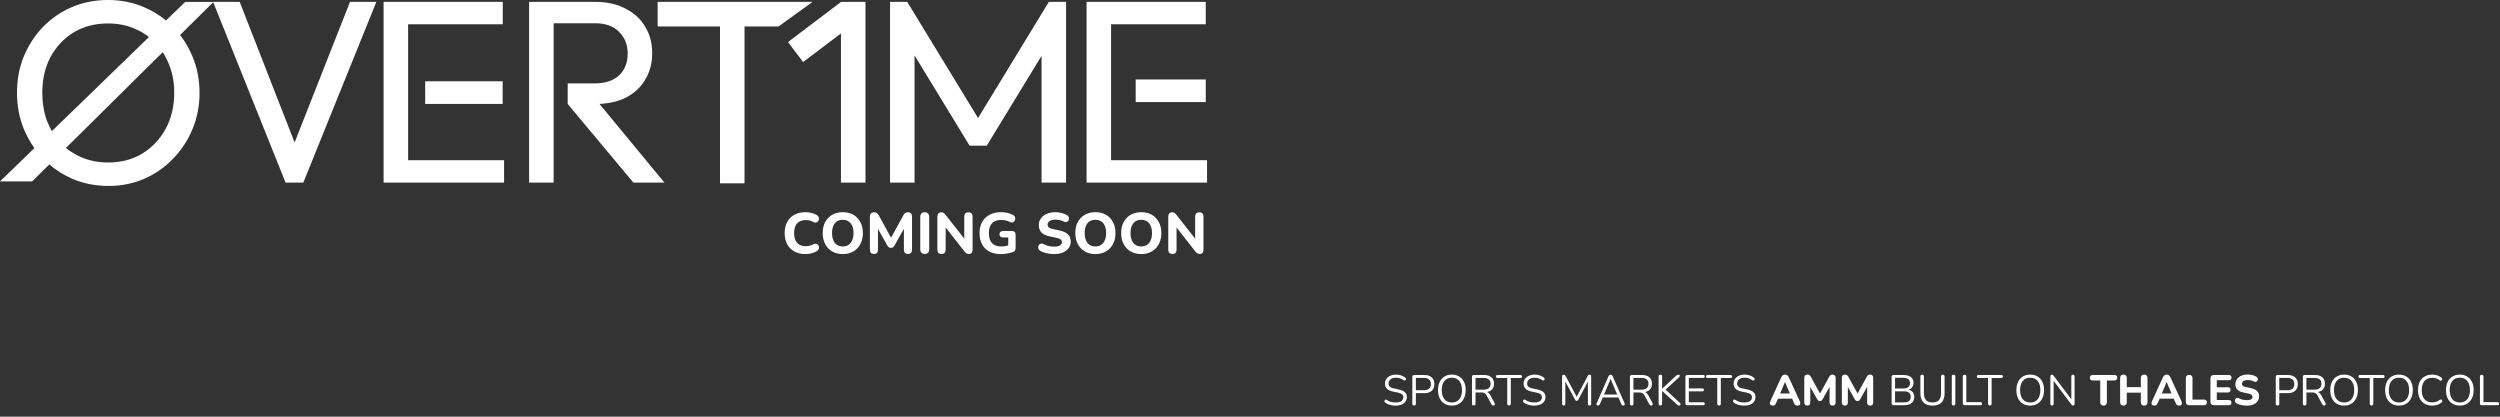 <svg width="1746" height="291" viewBox="0 0 1746 291" fill="none" xmlns="http://www.w3.org/2000/svg">
<rect x="0" y="0" width="1746" height="291" fill="#333333" stroke="none"/>
<path fill-rule="evenodd" clip-rule="evenodd" d="M75.794 129.859C66.809 129.859 58.431 128.222 50.661 124.949C44.674 122.333 39.264 118.962 34.431 114.835L22.436 126.706H0L24.017 103.424C21.073 99.296 18.601 94.831 16.604 90.028C13.447 82.147 11.868 73.72 11.868 64.748C11.868 55.654 13.447 47.227 16.604 39.467C19.882 31.586 24.374 24.674 30.081 18.733C35.909 12.792 42.647 8.184 50.296 4.911C58.067 1.637 66.445 0 75.429 0C84.414 0 92.731 1.637 100.38 4.911C106.097 7.319 111.288 10.45 115.953 14.302L129.337 1.328L148.828 1.328L148.824 1.32H167.401L205.752 99.493L244.439 1.32H262.833L211.839 127.541H199.455L148.915 1.545L125.765 24.453C129.27 28.99 132.161 33.995 134.437 39.467C137.715 47.348 139.354 55.836 139.354 64.93C139.354 73.902 137.715 82.329 134.437 90.21C131.159 98.092 126.606 105.003 120.778 110.944C115.071 116.885 108.333 121.554 100.562 124.949C92.913 128.222 84.657 129.859 75.794 129.859ZM56.853 109.853C52.891 108.133 49.296 105.955 46.068 103.32L113.641 36.451C115.441 39.222 116.97 42.228 118.228 45.469C120.535 51.289 121.689 57.715 121.689 64.748C121.689 74.205 119.685 82.632 115.679 90.028C111.672 97.303 106.208 103.063 99.287 107.307C92.488 111.429 84.535 113.49 75.429 113.49C68.751 113.49 62.559 112.278 56.853 109.853ZM104.036 25.854L36.237 91.578C34.94 89.326 33.799 86.93 32.813 84.39C30.627 78.328 29.534 71.78 29.534 64.748C29.534 55.29 31.477 46.924 35.362 39.649C39.369 32.374 44.772 26.675 51.571 22.553C58.492 18.43 66.445 16.369 75.429 16.369C82.229 16.369 88.421 17.581 94.006 20.006C97.661 21.514 101.005 23.463 104.036 25.854ZM267.907 1.32V127.541H279.562H285.026H352.047V111.9H285.026V16.961H351.137V1.32H285.026H279.562H267.907ZM396.482 72.615V58.247H415.241C422.647 58.247 428.354 56.367 432.361 52.609C436.367 48.85 438.371 43.757 438.371 37.331C438.371 31.269 436.367 26.237 432.361 22.235C428.475 18.234 422.829 16.234 415.423 16.234H386.648V127.541H369.528V1.32H381.002H386.648H415.97C423.983 1.32 430.964 2.896 436.914 6.049C442.863 9.08 447.416 13.263 450.573 18.598C453.851 23.933 455.49 30.056 455.49 36.967C455.49 44.121 453.851 50.366 450.573 55.701C447.416 61.036 442.863 65.219 436.914 68.25C431.638 70.831 425.551 72.267 418.652 72.559L464.05 127.541H442.377L396.482 72.615ZM543.756 18.469H519.98V128.04H502.861V18.469H459.291V1.312H567.512L543.756 18.469ZM587.326 1.389V1.32H604.445V127.541H587.326V23.346L560.903 43.342L550.337 29.38L587.326 1.389ZM621.602 1.32V127.541H638.722V38.693L677.15 101.715H689.172L727.418 38.992V127.541H744.537V1.32H732.517L683.07 82.443L633.622 1.32H621.602ZM758.858 127.541V1.32H770.514H775.978H842.089V16.961H775.978V111.9H842.999V127.541H775.978H770.514H758.858ZM793.169 71.267V55.519H842.089V71.267H793.169ZM351.059 56.738H296.948V72.575H351.059V56.738Z" fill="white"/>
<path d="M562.621 177.443C559.562 177.443 556.946 176.839 554.773 175.632C552.6 174.424 550.923 172.734 549.743 170.561C548.589 168.361 548.012 165.772 548.012 162.794C548.012 160.567 548.334 158.568 548.978 156.798C549.649 155 550.615 153.471 551.876 152.21C553.137 150.922 554.666 149.929 556.463 149.232C558.288 148.534 560.34 148.185 562.621 148.185C563.962 148.185 565.317 148.36 566.685 148.709C568.08 149.03 569.288 149.5 570.307 150.117C570.978 150.493 571.434 150.962 571.676 151.526C571.917 152.089 571.984 152.652 571.877 153.216C571.796 153.779 571.568 154.262 571.193 154.665C570.844 155.067 570.401 155.322 569.865 155.429C569.328 155.537 568.724 155.416 568.054 155.067C567.249 154.584 566.404 154.235 565.518 154.021C564.633 153.806 563.734 153.699 562.822 153.699C561.024 153.699 559.509 154.061 558.274 154.785C557.067 155.483 556.155 156.502 555.538 157.844C554.921 159.185 554.612 160.835 554.612 162.794C554.612 164.726 554.921 166.376 555.538 167.744C556.155 169.112 557.067 170.159 558.274 170.883C559.509 171.58 561.024 171.929 562.822 171.929C563.68 171.929 564.552 171.822 565.438 171.607C566.35 171.393 567.222 171.057 568.054 170.601C568.751 170.252 569.368 170.132 569.905 170.239C570.468 170.32 570.924 170.561 571.273 170.963C571.649 171.339 571.877 171.795 571.957 172.332C572.065 172.868 572.011 173.405 571.796 173.941C571.582 174.478 571.179 174.934 570.589 175.31C569.596 175.98 568.376 176.504 566.927 176.879C565.478 177.255 564.043 177.443 562.621 177.443ZM588.584 177.443C585.794 177.443 583.339 176.839 581.22 175.632C579.127 174.398 577.49 172.68 576.31 170.48C575.156 168.28 574.579 165.718 574.579 162.794C574.579 160.567 574.901 158.568 575.545 156.798C576.216 155 577.168 153.471 578.403 152.21C579.637 150.922 581.112 149.929 582.829 149.232C584.573 148.534 586.492 148.185 588.584 148.185C591.428 148.185 593.897 148.789 595.989 149.996C598.082 151.204 599.705 152.907 600.859 155.107C602.039 157.28 602.629 159.829 602.629 162.754C602.629 164.98 602.294 166.993 601.623 168.79C600.953 170.588 600 172.13 598.766 173.418C597.532 174.706 596.056 175.699 594.339 176.396C592.622 177.094 590.704 177.443 588.584 177.443ZM588.584 172.13C590.167 172.13 591.509 171.768 592.609 171.044C593.736 170.293 594.594 169.22 595.184 167.824C595.801 166.402 596.11 164.726 596.11 162.794C596.11 159.843 595.453 157.562 594.138 155.952C592.823 154.316 590.972 153.498 588.584 153.498C587.028 153.498 585.687 153.86 584.56 154.584C583.433 155.309 582.575 156.368 581.984 157.763C581.394 159.159 581.099 160.835 581.099 162.794C581.099 165.718 581.756 168.012 583.071 169.676C584.386 171.312 586.223 172.13 588.584 172.13ZM610.352 177.362C609.44 177.362 608.742 177.107 608.26 176.598C607.777 176.088 607.535 175.377 607.535 174.465V151.163C607.535 150.251 607.79 149.54 608.3 149.03C608.836 148.521 609.561 148.266 610.473 148.266C611.278 148.266 611.908 148.427 612.364 148.749C612.847 149.044 613.29 149.567 613.692 150.318L622.989 167.301H621.62L630.917 150.318C631.319 149.567 631.749 149.044 632.205 148.749C632.688 148.427 633.318 148.266 634.096 148.266C635.008 148.266 635.706 148.521 636.189 149.03C636.699 149.54 636.953 150.251 636.953 151.163V174.465C636.953 175.377 636.712 176.088 636.229 176.598C635.746 177.107 635.049 177.362 634.136 177.362C633.224 177.362 632.513 177.107 632.003 176.598C631.52 176.088 631.279 175.377 631.279 174.465V158.166H632.164L624.679 171.567C624.357 172.077 624.008 172.466 623.633 172.734C623.284 172.976 622.814 173.096 622.224 173.096C621.634 173.096 621.151 172.962 620.775 172.694C620.4 172.426 620.064 172.05 619.769 171.567L612.203 158.126H613.169V174.465C613.169 175.377 612.928 176.088 612.445 176.598C611.989 177.107 611.291 177.362 610.352 177.362ZM645.846 177.362C644.827 177.362 644.049 177.08 643.512 176.517C642.976 175.954 642.707 175.162 642.707 174.143V151.485C642.707 150.466 642.976 149.674 643.512 149.111C644.049 148.548 644.827 148.266 645.846 148.266C646.839 148.266 647.604 148.548 648.14 149.111C648.677 149.674 648.945 150.466 648.945 151.485V174.143C648.945 175.162 648.677 175.954 648.14 176.517C647.631 177.08 646.866 177.362 645.846 177.362ZM657.552 177.362C656.613 177.362 655.889 177.107 655.379 176.598C654.896 176.061 654.655 175.31 654.655 174.344V151.405C654.655 150.385 654.896 149.607 655.379 149.071C655.889 148.534 656.56 148.266 657.391 148.266C658.116 148.266 658.666 148.413 659.041 148.709C659.444 148.977 659.9 149.433 660.41 150.077L674.535 168.066H673.449V151.244C673.449 150.305 673.69 149.58 674.173 149.071C674.683 148.534 675.407 148.266 676.346 148.266C677.285 148.266 677.996 148.534 678.479 149.071C678.989 149.58 679.244 150.305 679.244 151.244V174.465C679.244 175.35 679.016 176.061 678.56 176.598C678.104 177.107 677.486 177.362 676.708 177.362C675.957 177.362 675.354 177.215 674.897 176.92C674.468 176.624 673.999 176.155 673.489 175.511L659.404 157.522H660.45V174.344C660.45 175.31 660.208 176.061 659.725 176.598C659.243 177.107 658.518 177.362 657.552 177.362ZM699.001 177.443C695.808 177.443 693.098 176.839 690.871 175.632C688.671 174.424 686.995 172.734 685.841 170.561C684.687 168.388 684.11 165.839 684.11 162.915C684.11 160.661 684.446 158.635 685.117 156.838C685.814 155.013 686.807 153.471 688.095 152.21C689.409 150.922 690.992 149.929 692.843 149.232C694.721 148.534 696.841 148.185 699.202 148.185C700.651 148.185 702.1 148.346 703.548 148.668C704.997 148.99 706.392 149.527 707.734 150.278C708.297 150.6 708.673 151.016 708.86 151.526C709.075 152.009 709.129 152.532 709.021 153.095C708.941 153.632 708.726 154.115 708.378 154.544C708.056 154.946 707.626 155.215 707.09 155.349C706.58 155.456 705.99 155.349 705.319 155.027C704.434 154.544 703.495 154.195 702.502 153.98C701.509 153.739 700.423 153.618 699.242 153.618C697.337 153.618 695.741 153.98 694.453 154.705C693.165 155.402 692.2 156.449 691.556 157.844C690.939 159.212 690.63 160.902 690.63 162.915C690.63 165.946 691.354 168.24 692.803 169.796C694.279 171.352 696.452 172.13 699.323 172.13C700.289 172.13 701.281 172.037 702.301 171.849C703.32 171.661 704.326 171.393 705.319 171.044L704.152 173.579V165.852H700.53C699.725 165.852 699.108 165.651 698.679 165.249C698.25 164.846 698.035 164.296 698.035 163.599C698.035 162.874 698.25 162.324 698.679 161.949C699.108 161.546 699.725 161.345 700.53 161.345H706.848C707.653 161.345 708.257 161.56 708.659 161.989C709.089 162.418 709.303 163.035 709.303 163.84V173.177C709.303 173.874 709.169 174.465 708.901 174.948C708.632 175.43 708.176 175.779 707.532 175.994C706.325 176.423 704.97 176.772 703.468 177.04C701.965 177.309 700.476 177.443 699.001 177.443ZM736.206 177.443C735.079 177.443 733.925 177.349 732.745 177.161C731.591 177 730.478 176.759 729.404 176.437C728.358 176.115 727.419 175.712 726.587 175.229C725.997 174.907 725.581 174.491 725.34 173.982C725.098 173.445 725.004 172.909 725.058 172.372C725.139 171.835 725.34 171.366 725.662 170.963C726.01 170.534 726.44 170.266 726.949 170.159C727.486 170.024 728.076 170.118 728.72 170.44C729.82 171.057 731.014 171.513 732.302 171.809C733.617 172.104 734.918 172.251 736.206 172.251C738.164 172.251 739.559 171.956 740.391 171.366C741.223 170.749 741.639 169.984 741.639 169.072C741.639 168.294 741.343 167.677 740.753 167.221C740.163 166.765 739.13 166.376 737.654 166.054L733.107 165.088C730.531 164.551 728.613 163.639 727.352 162.351C726.118 161.037 725.501 159.32 725.501 157.2C725.501 155.859 725.782 154.638 726.346 153.538C726.909 152.438 727.701 151.485 728.72 150.68C729.74 149.876 730.947 149.259 732.342 148.829C733.764 148.4 735.32 148.185 737.01 148.185C738.513 148.185 739.989 148.373 741.437 148.749C742.886 149.098 744.16 149.621 745.26 150.318C745.797 150.64 746.159 151.056 746.347 151.566C746.562 152.049 746.629 152.545 746.548 153.055C746.495 153.538 746.293 153.967 745.945 154.343C745.623 154.718 745.207 154.96 744.697 155.067C744.187 155.174 743.57 155.054 742.846 154.705C741.96 154.249 741.021 153.913 740.029 153.699C739.036 153.484 738.017 153.377 736.97 153.377C735.843 153.377 734.878 153.524 734.073 153.82C733.295 154.115 732.691 154.53 732.262 155.067C731.859 155.604 731.658 156.221 731.658 156.918C731.658 157.696 731.94 158.327 732.503 158.81C733.067 159.293 734.046 159.682 735.441 159.977L739.989 160.943C742.618 161.506 744.576 162.418 745.864 163.679C747.152 164.913 747.796 166.55 747.796 168.589C747.796 169.93 747.528 171.151 746.991 172.251C746.454 173.324 745.676 174.25 744.657 175.028C743.637 175.806 742.417 176.41 740.995 176.839C739.573 177.241 737.976 177.443 736.206 177.443ZM765.005 177.443C762.215 177.443 759.76 176.839 757.64 175.632C755.548 174.398 753.911 172.68 752.731 170.48C751.577 168.28 751 165.718 751 162.794C751 160.567 751.322 158.568 751.966 156.798C752.637 155 753.589 153.471 754.823 152.21C756.058 150.922 757.533 149.929 759.25 149.232C760.994 148.534 762.912 148.185 765.005 148.185C767.849 148.185 770.317 148.789 772.41 149.996C774.503 151.204 776.126 152.907 777.28 155.107C778.46 157.28 779.05 159.829 779.05 162.754C779.05 164.98 778.715 166.993 778.044 168.79C777.373 170.588 776.421 172.13 775.187 173.418C773.953 174.706 772.477 175.699 770.76 176.396C769.043 177.094 767.125 177.443 765.005 177.443ZM765.005 172.13C766.588 172.13 767.93 171.768 769.03 171.044C770.156 170.293 771.015 169.22 771.605 167.824C772.222 166.402 772.531 164.726 772.531 162.794C772.531 159.843 771.873 157.562 770.559 155.952C769.244 154.316 767.393 153.498 765.005 153.498C763.449 153.498 762.108 153.86 760.981 154.584C759.854 155.309 758.995 156.368 758.405 157.763C757.815 159.159 757.52 160.835 757.52 162.794C757.52 165.718 758.177 168.012 759.492 169.676C760.806 171.312 762.644 172.13 765.005 172.13ZM797.035 177.443C794.245 177.443 791.79 176.839 789.671 175.632C787.578 174.398 785.941 172.68 784.761 170.48C783.607 168.28 783.03 165.718 783.03 162.794C783.03 160.567 783.352 158.568 783.996 156.798C784.667 155 785.619 153.471 786.853 152.21C788.088 150.922 789.563 149.929 791.28 149.232C793.024 148.534 794.943 148.185 797.035 148.185C799.879 148.185 802.347 148.789 804.44 149.996C806.533 151.204 808.156 152.907 809.31 155.107C810.49 157.28 811.08 159.829 811.08 162.754C811.08 164.98 810.745 166.993 810.074 168.79C809.403 170.588 808.451 172.13 807.217 173.418C805.983 174.706 804.507 175.699 802.79 176.396C801.073 177.094 799.155 177.443 797.035 177.443ZM797.035 172.13C798.618 172.13 799.96 171.768 801.06 171.044C802.186 170.293 803.045 169.22 803.635 167.824C804.252 166.402 804.561 164.726 804.561 162.794C804.561 159.843 803.903 157.562 802.589 155.952C801.274 154.316 799.423 153.498 797.035 153.498C795.479 153.498 794.138 153.86 793.011 154.584C791.884 155.309 791.025 156.368 790.435 157.763C789.845 159.159 789.55 160.835 789.55 162.794C789.55 165.718 790.207 168.012 791.522 169.676C792.836 171.312 794.674 172.13 797.035 172.13ZM818.803 177.362C817.864 177.362 817.14 177.107 816.63 176.598C816.147 176.061 815.905 175.31 815.905 174.344V151.405C815.905 150.385 816.147 149.607 816.63 149.071C817.14 148.534 817.81 148.266 818.642 148.266C819.366 148.266 819.916 148.413 820.292 148.709C820.694 148.977 821.151 149.433 821.66 150.077L835.786 168.066H834.699V151.244C834.699 150.305 834.941 149.58 835.424 149.071C835.934 148.534 836.658 148.266 837.597 148.266C838.536 148.266 839.247 148.534 839.73 149.071C840.24 149.58 840.495 150.305 840.495 151.244V174.465C840.495 175.35 840.266 176.061 839.81 176.598C839.354 177.107 838.737 177.362 837.959 177.362C837.208 177.362 836.604 177.215 836.148 176.92C835.719 176.624 835.249 176.155 834.74 175.511L820.654 157.522H821.701V174.344C821.701 175.31 821.459 176.061 820.976 176.598C820.493 177.107 819.769 177.362 818.803 177.362Z" fill="white"/>
<path d="M974.783 283.269C973.844 283.269 972.926 283.19 972.028 283.03C971.13 282.87 970.291 282.641 969.513 282.341C968.754 282.042 968.066 281.663 967.447 281.203C967.207 281.024 967.038 280.824 966.938 280.605C966.858 280.365 966.838 280.136 966.878 279.916C966.938 279.676 967.038 279.477 967.177 279.317C967.337 279.157 967.527 279.068 967.746 279.048C967.966 279.028 968.205 279.098 968.465 279.257C969.363 279.896 970.321 280.365 971.339 280.665C972.357 280.944 973.505 281.084 974.783 281.084C976.579 281.084 977.907 280.754 978.765 280.096C979.643 279.417 980.082 278.529 980.082 277.431C980.082 276.533 979.763 275.834 979.124 275.335C978.505 274.816 977.457 274.407 975.98 274.107L972.866 273.479C970.99 273.079 969.583 272.431 968.645 271.532C967.726 270.614 967.267 269.396 967.267 267.879C967.267 266.941 967.457 266.093 967.836 265.334C968.215 264.556 968.744 263.897 969.423 263.358C970.102 262.799 970.91 262.37 971.848 262.071C972.786 261.771 973.824 261.622 974.962 261.622C976.22 261.622 977.388 261.801 978.465 262.161C979.563 262.5 980.551 263.019 981.43 263.718C981.649 263.897 981.799 264.107 981.879 264.346C981.959 264.566 981.969 264.785 981.909 265.005C981.849 265.205 981.739 265.374 981.579 265.514C981.44 265.654 981.25 265.734 981.01 265.754C980.791 265.774 980.541 265.694 980.262 265.514C979.463 264.915 978.635 264.486 977.777 264.227C976.918 263.947 975.97 263.807 974.932 263.807C973.874 263.807 972.956 263.967 972.178 264.286C971.419 264.606 970.82 265.075 970.381 265.694C969.962 266.293 969.752 266.991 969.752 267.79C969.752 268.748 970.042 269.506 970.621 270.065C971.22 270.624 972.188 271.033 973.525 271.293L976.639 271.951C978.655 272.371 980.142 273.009 981.1 273.868C982.078 274.706 982.567 275.854 982.567 277.311C982.567 278.189 982.388 278.998 982.029 279.736C981.669 280.475 981.15 281.114 980.472 281.653C979.793 282.172 978.974 282.571 978.016 282.85C977.058 283.13 975.98 283.269 974.783 283.269ZM987.605 283.21C987.205 283.21 986.896 283.1 986.676 282.88C986.477 282.641 986.377 282.321 986.377 281.922V263.149C986.377 262.729 986.487 262.42 986.706 262.22C986.926 262.001 987.235 261.891 987.635 261.891H994.731C996.986 261.891 998.723 262.45 999.941 263.568C1001.16 264.666 1001.77 266.223 1001.77 268.239C1001.77 270.235 1001.16 271.792 999.941 272.91C998.723 274.027 996.986 274.586 994.731 274.586H988.832V281.922C988.832 282.321 988.732 282.641 988.533 282.88C988.333 283.1 988.024 283.21 987.605 283.21ZM988.832 272.52H994.431C996.048 272.52 997.266 272.161 998.084 271.442C998.923 270.704 999.342 269.636 999.342 268.239C999.342 266.821 998.923 265.754 998.084 265.035C997.266 264.296 996.048 263.927 994.431 263.927H988.832V272.52ZM1013.95 283.269C1012 283.269 1010.29 282.83 1008.83 281.952C1007.4 281.054 1006.28 279.796 1005.48 278.179C1004.7 276.563 1004.31 274.646 1004.31 272.431C1004.31 270.754 1004.53 269.257 1004.97 267.939C1005.43 266.602 1006.08 265.474 1006.92 264.556C1007.76 263.618 1008.76 262.899 1009.94 262.4C1011.14 261.881 1012.48 261.622 1013.95 261.622C1015.95 261.622 1017.67 262.061 1019.1 262.939C1020.56 263.817 1021.68 265.065 1022.46 266.682C1023.26 268.279 1023.65 270.185 1023.65 272.401C1023.65 274.077 1023.42 275.584 1022.97 276.922C1022.51 278.259 1021.86 279.397 1021.02 280.335C1020.18 281.273 1019.16 282.002 1017.97 282.521C1016.79 283.02 1015.45 283.269 1013.95 283.269ZM1013.95 281.084C1015.47 281.084 1016.75 280.744 1017.79 280.066C1018.84 279.387 1019.65 278.399 1020.21 277.101C1020.77 275.804 1021.05 274.247 1021.05 272.431C1021.05 269.696 1020.43 267.58 1019.19 266.083C1017.98 264.566 1016.23 263.807 1013.95 263.807C1012.48 263.807 1011.21 264.147 1010.15 264.825C1009.11 265.504 1008.31 266.492 1007.76 267.79C1007.2 269.067 1006.92 270.614 1006.92 272.431C1006.92 275.145 1007.54 277.271 1008.77 278.808C1010.01 280.325 1011.74 281.084 1013.95 281.084ZM1029.27 283.21C1028.87 283.21 1028.56 283.1 1028.34 282.88C1028.14 282.641 1028.04 282.321 1028.04 281.922V263.149C1028.04 262.729 1028.15 262.42 1028.37 262.22C1028.59 262.001 1028.9 261.891 1029.3 261.891H1036.4C1038.65 261.891 1040.39 262.42 1041.61 263.478C1042.83 264.536 1043.43 266.043 1043.43 267.999C1043.43 269.237 1043.15 270.315 1042.6 271.233C1042.06 272.131 1041.26 272.82 1040.2 273.299C1039.14 273.758 1037.87 273.988 1036.4 273.988L1036.7 273.598H1037.3C1038.07 273.598 1038.75 273.798 1039.33 274.197C1039.91 274.596 1040.44 275.235 1040.92 276.113L1043.79 281.473C1043.95 281.752 1044.02 282.032 1044 282.311C1044 282.571 1043.91 282.79 1043.73 282.97C1043.55 283.13 1043.29 283.21 1042.96 283.21C1042.62 283.21 1042.34 283.13 1042.12 282.97C1041.9 282.81 1041.71 282.581 1041.55 282.281L1038.28 276.233C1037.83 275.375 1037.3 274.806 1036.7 274.526C1036.1 274.227 1035.31 274.077 1034.33 274.077H1030.5V281.922C1030.5 282.321 1030.4 282.641 1030.2 282.88C1030 283.1 1029.69 283.21 1029.27 283.21ZM1030.5 272.131H1036.04C1037.68 272.131 1038.91 271.792 1039.75 271.113C1040.59 270.414 1041.01 269.377 1041.01 267.999C1041.01 266.662 1040.59 265.654 1039.75 264.975C1038.91 264.276 1037.68 263.927 1036.04 263.927H1030.5V272.131ZM1053.9 283.21C1053.52 283.21 1053.22 283.1 1053 282.88C1052.78 282.641 1052.67 282.321 1052.67 281.922V264.017H1045.93C1045.57 264.017 1045.29 263.917 1045.09 263.718C1044.89 263.518 1044.79 263.258 1044.79 262.939C1044.79 262.6 1044.89 262.34 1045.09 262.161C1045.29 261.981 1045.57 261.891 1045.93 261.891H1061.89C1062.25 261.891 1062.53 261.981 1062.73 262.161C1062.93 262.34 1063.03 262.6 1063.03 262.939C1063.03 263.278 1062.93 263.548 1062.73 263.747C1062.53 263.927 1062.25 264.017 1061.89 264.017H1055.15V281.922C1055.15 282.321 1055.04 282.641 1054.82 282.88C1054.62 283.1 1054.32 283.21 1053.9 283.21ZM1071.6 283.269C1070.66 283.269 1069.74 283.19 1068.84 283.03C1067.94 282.87 1067.1 282.641 1066.33 282.341C1065.57 282.042 1064.88 281.663 1064.26 281.203C1064.02 281.024 1063.85 280.824 1063.75 280.605C1063.67 280.365 1063.65 280.136 1063.69 279.916C1063.75 279.676 1063.85 279.477 1063.99 279.317C1064.15 279.157 1064.34 279.068 1064.56 279.048C1064.78 279.028 1065.02 279.098 1065.28 279.257C1066.18 279.896 1067.13 280.365 1068.15 280.665C1069.17 280.944 1070.32 281.084 1071.6 281.084C1073.39 281.084 1074.72 280.754 1075.58 280.096C1076.46 279.417 1076.9 278.529 1076.9 277.431C1076.9 276.533 1076.58 275.834 1075.94 275.335C1075.32 274.816 1074.27 274.407 1072.79 274.107L1069.68 273.479C1067.8 273.079 1066.4 272.431 1065.46 271.532C1064.54 270.614 1064.08 269.396 1064.08 267.879C1064.08 266.941 1064.27 266.093 1064.65 265.334C1065.03 264.556 1065.56 263.897 1066.24 263.358C1066.92 262.799 1067.72 262.37 1068.66 262.071C1069.6 261.771 1070.64 261.622 1071.78 261.622C1073.03 261.622 1074.2 261.801 1075.28 262.161C1076.38 262.5 1077.36 263.019 1078.24 263.718C1078.46 263.897 1078.61 264.107 1078.69 264.346C1078.77 264.566 1078.78 264.785 1078.72 265.005C1078.66 265.205 1078.55 265.374 1078.39 265.514C1078.25 265.654 1078.06 265.734 1077.82 265.754C1077.6 265.774 1077.35 265.694 1077.08 265.514C1076.28 264.915 1075.45 264.486 1074.59 264.227C1073.73 263.947 1072.78 263.807 1071.75 263.807C1070.69 263.807 1069.77 263.967 1068.99 264.286C1068.23 264.606 1067.63 265.075 1067.19 265.694C1066.78 266.293 1066.57 266.991 1066.57 267.79C1066.57 268.748 1066.86 269.506 1067.43 270.065C1068.03 270.624 1069 271.033 1070.34 271.293L1073.45 271.951C1075.47 272.371 1076.96 273.009 1077.91 273.868C1078.89 274.706 1079.38 275.854 1079.38 277.311C1079.38 278.189 1079.2 278.998 1078.84 279.736C1078.48 280.475 1077.96 281.114 1077.29 281.653C1076.61 282.172 1075.79 282.571 1074.83 282.85C1073.87 283.13 1072.79 283.269 1071.6 283.269ZM1092.11 283.21C1091.75 283.21 1091.47 283.11 1091.27 282.91C1091.07 282.691 1090.97 282.391 1090.97 282.012V262.879C1090.97 262.48 1091.07 262.181 1091.27 261.981C1091.47 261.781 1091.75 261.681 1092.11 261.681C1092.43 261.681 1092.68 261.751 1092.86 261.891C1093.06 262.011 1093.24 262.22 1093.4 262.52L1101.6 277.97H1100.7L1108.88 262.52C1109.03 262.22 1109.2 262.011 1109.38 261.891C1109.56 261.751 1109.82 261.681 1110.16 261.681C1110.5 261.681 1110.77 261.781 1110.97 261.981C1111.17 262.181 1111.27 262.48 1111.27 262.879V282.012C1111.27 282.391 1111.17 282.691 1110.97 282.91C1110.79 283.11 1110.51 283.21 1110.13 283.21C1109.77 283.21 1109.49 283.11 1109.29 282.91C1109.09 282.691 1108.99 282.391 1108.99 282.012V265.185H1109.71L1102.23 279.227C1102.09 279.487 1101.94 279.676 1101.78 279.796C1101.64 279.896 1101.43 279.946 1101.15 279.946C1100.87 279.946 1100.65 279.886 1100.49 279.766C1100.33 279.647 1100.19 279.467 1100.07 279.227L1092.5 265.155H1093.22V282.012C1093.22 282.391 1093.12 282.691 1092.92 282.91C1092.74 283.11 1092.47 283.21 1092.11 283.21ZM1116.08 283.21C1115.76 283.21 1115.5 283.14 1115.3 283C1115.12 282.84 1115.01 282.641 1114.97 282.401C1114.95 282.142 1115.01 281.852 1115.15 281.533L1123.38 262.789C1123.56 262.39 1123.77 262.111 1124.01 261.951C1124.27 261.771 1124.55 261.681 1124.85 261.681C1125.15 261.681 1125.42 261.771 1125.66 261.951C1125.92 262.111 1126.13 262.39 1126.29 262.789L1134.55 281.533C1134.71 281.852 1134.77 282.142 1134.73 282.401C1134.71 282.661 1134.61 282.86 1134.43 283C1134.25 283.14 1134 283.21 1133.68 283.21C1133.32 283.21 1133.03 283.12 1132.81 282.94C1132.59 282.741 1132.41 282.461 1132.27 282.102L1130.06 276.982L1131.26 277.61H1118.38L1119.61 276.982L1117.42 282.102C1117.24 282.481 1117.05 282.76 1116.85 282.94C1116.65 283.12 1116.39 283.21 1116.08 283.21ZM1124.82 264.765L1120 276.113L1119.28 275.545H1130.36L1129.7 276.113L1124.88 264.765H1124.82ZM1139.56 283.21C1139.17 283.21 1138.86 283.1 1138.64 282.88C1138.44 282.641 1138.34 282.321 1138.34 281.922V263.149C1138.34 262.729 1138.45 262.42 1138.67 262.22C1138.89 262.001 1139.2 261.891 1139.59 261.891H1146.69C1148.95 261.891 1150.68 262.42 1151.9 263.478C1153.12 264.536 1153.73 266.043 1153.73 267.999C1153.73 269.237 1153.45 270.315 1152.89 271.233C1152.35 272.131 1151.55 272.82 1150.49 273.299C1149.44 273.758 1148.17 273.988 1146.69 273.988L1146.99 273.598H1147.59C1148.37 273.598 1149.05 273.798 1149.63 274.197C1150.2 274.596 1150.73 275.235 1151.21 276.113L1154.09 281.473C1154.25 281.752 1154.32 282.032 1154.3 282.311C1154.3 282.571 1154.21 282.79 1154.03 282.97C1153.85 283.13 1153.59 283.21 1153.25 283.21C1152.91 283.21 1152.63 283.13 1152.41 282.97C1152.19 282.81 1152 282.581 1151.84 282.281L1148.58 276.233C1148.12 275.375 1147.59 274.806 1146.99 274.526C1146.39 274.227 1145.6 274.077 1144.62 274.077H1140.79V281.922C1140.79 282.321 1140.69 282.641 1140.49 282.88C1140.29 283.1 1139.98 283.21 1139.56 283.21ZM1140.79 272.131H1146.33C1147.97 272.131 1149.21 271.792 1150.04 271.113C1150.88 270.414 1151.3 269.377 1151.3 267.999C1151.3 266.662 1150.88 265.654 1150.04 264.975C1149.21 264.276 1147.97 263.927 1146.33 263.927H1140.79V272.131ZM1159.59 283.21C1159.2 283.21 1158.89 283.1 1158.67 282.88C1158.47 282.641 1158.37 282.321 1158.37 281.922V262.939C1158.37 262.52 1158.47 262.21 1158.67 262.011C1158.89 261.791 1159.2 261.681 1159.59 261.681C1159.99 261.681 1160.29 261.791 1160.49 262.011C1160.71 262.21 1160.82 262.52 1160.82 262.939V271.472H1160.88L1170.64 262.37C1170.88 262.131 1171.12 261.961 1171.36 261.861C1171.6 261.741 1171.86 261.681 1172.14 261.681C1172.52 261.681 1172.79 261.771 1172.95 261.951C1173.13 262.131 1173.2 262.35 1173.16 262.61C1173.12 262.869 1172.98 263.119 1172.74 263.358L1162.53 272.82L1162.56 271.502L1173.22 281.353C1173.52 281.633 1173.68 281.922 1173.7 282.222C1173.72 282.501 1173.63 282.741 1173.43 282.94C1173.25 283.12 1172.97 283.21 1172.59 283.21C1172.29 283.21 1172.03 283.14 1171.81 283C1171.61 282.88 1171.38 282.691 1171.12 282.431L1160.88 273.059H1160.82V281.922C1160.82 282.321 1160.72 282.641 1160.52 282.88C1160.32 283.1 1160.01 283.21 1159.59 283.21ZM1178.43 283C1177.99 283 1177.65 282.89 1177.41 282.671C1177.19 282.431 1177.08 282.092 1177.08 281.653V263.238C1177.08 262.799 1177.19 262.47 1177.41 262.25C1177.65 262.011 1177.99 261.891 1178.43 261.891H1189.57C1189.91 261.891 1190.16 261.981 1190.34 262.161C1190.52 262.34 1190.61 262.59 1190.61 262.909C1190.61 263.248 1190.52 263.508 1190.34 263.688C1190.16 263.867 1189.91 263.957 1189.57 263.957H1179.48V271.263H1188.94C1189.28 271.263 1189.54 271.353 1189.72 271.532C1189.9 271.692 1189.99 271.942 1189.99 272.281C1189.99 272.62 1189.9 272.88 1189.72 273.059C1189.54 273.239 1189.28 273.329 1188.94 273.329H1179.48V280.934H1189.57C1189.91 280.934 1190.16 281.024 1190.34 281.203C1190.52 281.383 1190.61 281.633 1190.61 281.952C1190.61 282.291 1190.52 282.551 1190.34 282.731C1190.16 282.91 1189.91 283 1189.57 283H1178.43ZM1200.56 283.21C1200.18 283.21 1199.89 283.1 1199.67 282.88C1199.45 282.641 1199.34 282.321 1199.34 281.922V264.017H1192.6C1192.24 264.017 1191.96 263.917 1191.76 263.718C1191.56 263.518 1191.46 263.258 1191.46 262.939C1191.46 262.6 1191.56 262.34 1191.76 262.161C1191.96 261.981 1192.24 261.891 1192.6 261.891H1208.56C1208.92 261.891 1209.2 261.981 1209.4 262.161C1209.6 262.34 1209.7 262.6 1209.7 262.939C1209.7 263.278 1209.6 263.548 1209.4 263.747C1209.2 263.927 1208.92 264.017 1208.56 264.017H1201.82V281.922C1201.82 282.321 1201.71 282.641 1201.49 282.88C1201.29 283.1 1200.98 283.21 1200.56 283.21ZM1218.26 283.269C1217.33 283.269 1216.41 283.19 1215.51 283.03C1214.61 282.87 1213.77 282.641 1212.99 282.341C1212.24 282.042 1211.55 281.663 1210.93 281.203C1210.69 281.024 1210.52 280.824 1210.42 280.605C1210.34 280.365 1210.32 280.136 1210.36 279.916C1210.42 279.676 1210.52 279.477 1210.66 279.317C1210.82 279.157 1211.01 279.068 1211.23 279.048C1211.45 279.028 1211.69 279.098 1211.95 279.257C1212.84 279.896 1213.8 280.365 1214.82 280.665C1215.84 280.944 1216.99 281.084 1218.26 281.084C1220.06 281.084 1221.39 280.754 1222.25 280.096C1223.12 279.417 1223.56 278.529 1223.56 277.431C1223.56 276.533 1223.24 275.834 1222.61 275.335C1221.99 274.816 1220.94 274.407 1219.46 274.107L1216.35 273.479C1214.47 273.079 1213.06 272.431 1212.13 271.532C1211.21 270.614 1210.75 269.396 1210.75 267.879C1210.75 266.941 1210.94 266.093 1211.32 265.334C1211.7 264.556 1212.23 263.897 1212.9 263.358C1213.58 262.799 1214.39 262.37 1215.33 262.071C1216.27 261.771 1217.31 261.622 1218.44 261.622C1219.7 261.622 1220.87 261.801 1221.95 262.161C1223.04 262.5 1224.03 263.019 1224.91 263.718C1225.13 263.897 1225.28 264.107 1225.36 264.346C1225.44 264.566 1225.45 264.785 1225.39 265.005C1225.33 265.205 1225.22 265.374 1225.06 265.514C1224.92 265.654 1224.73 265.734 1224.49 265.754C1224.27 265.774 1224.02 265.694 1223.74 265.514C1222.94 264.915 1222.12 264.486 1221.26 264.227C1220.4 263.947 1219.45 263.807 1218.41 263.807C1217.36 263.807 1216.44 263.967 1215.66 264.286C1214.9 264.606 1214.3 265.075 1213.86 265.694C1213.44 266.293 1213.23 266.991 1213.23 267.79C1213.23 268.748 1213.52 269.506 1214.1 270.065C1214.7 270.624 1215.67 271.033 1217.01 271.293L1220.12 271.951C1222.14 272.371 1223.62 273.009 1224.58 273.868C1225.56 274.706 1226.05 275.854 1226.05 277.311C1226.05 278.189 1225.87 278.998 1225.51 279.736C1225.15 280.475 1224.63 281.114 1223.95 281.653C1223.27 282.172 1222.46 282.571 1221.5 282.85C1220.54 283.13 1219.46 283.269 1218.26 283.269ZM1238.11 283.269C1237.55 283.269 1237.09 283.14 1236.73 282.88C1236.39 282.621 1236.17 282.271 1236.07 281.832C1235.99 281.393 1236.08 280.904 1236.34 280.365L1244.01 263.568C1244.32 262.889 1244.7 262.4 1245.14 262.101C1245.58 261.781 1246.09 261.622 1246.67 261.622C1247.25 261.622 1247.76 261.781 1248.2 262.101C1248.64 262.4 1249.01 262.889 1249.31 263.568L1257.03 280.365C1257.29 280.904 1257.38 281.403 1257.3 281.862C1257.24 282.301 1257.04 282.651 1256.7 282.91C1256.36 283.15 1255.92 283.269 1255.38 283.269C1254.7 283.269 1254.18 283.11 1253.8 282.79C1253.44 282.471 1253.12 281.972 1252.84 281.293L1251.04 277.131L1252.9 278.419H1240.41L1242.27 277.131L1240.5 281.293C1240.2 281.992 1239.88 282.501 1239.54 282.82C1239.22 283.12 1238.75 283.269 1238.11 283.269ZM1246.61 266.831L1242.78 275.964L1241.97 274.796H1251.34L1250.53 275.964L1246.67 266.831H1246.61ZM1262.21 283.269C1261.53 283.269 1261.01 283.08 1260.65 282.701C1260.29 282.321 1260.11 281.792 1260.11 281.114V263.777C1260.11 263.099 1260.3 262.57 1260.68 262.19C1261.08 261.811 1261.62 261.622 1262.3 261.622C1262.9 261.622 1263.37 261.741 1263.7 261.981C1264.06 262.2 1264.39 262.59 1264.69 263.149L1271.61 275.784H1270.59L1277.51 263.149C1277.81 262.59 1278.13 262.2 1278.47 261.981C1278.83 261.741 1279.29 261.622 1279.87 261.622C1280.55 261.622 1281.07 261.811 1281.43 262.19C1281.81 262.57 1282 263.099 1282 263.777V281.114C1282 281.792 1281.82 282.321 1281.46 282.701C1281.1 283.08 1280.58 283.269 1279.9 283.269C1279.22 283.269 1278.7 283.08 1278.32 282.701C1277.96 282.321 1277.78 281.792 1277.78 281.114V268.987H1278.44L1272.87 278.958C1272.63 279.337 1272.37 279.627 1272.09 279.826C1271.83 280.006 1271.48 280.096 1271.04 280.096C1270.6 280.096 1270.24 279.996 1269.96 279.796C1269.68 279.597 1269.43 279.317 1269.21 278.958L1263.59 268.957H1264.3V281.114C1264.3 281.792 1264.12 282.321 1263.76 282.701C1263.43 283.08 1262.91 283.269 1262.21 283.269ZM1288.44 283.269C1287.76 283.269 1287.24 283.08 1286.88 282.701C1286.52 282.321 1286.34 281.792 1286.34 281.114V263.777C1286.34 263.099 1286.53 262.57 1286.91 262.19C1287.31 261.811 1287.85 261.622 1288.53 261.622C1289.12 261.622 1289.59 261.741 1289.93 261.981C1290.29 262.2 1290.62 262.59 1290.92 263.149L1297.84 275.784H1296.82L1303.74 263.149C1304.04 262.59 1304.36 262.2 1304.69 261.981C1305.05 261.741 1305.52 261.622 1306.1 261.622C1306.78 261.622 1307.3 261.811 1307.66 262.19C1308.04 262.57 1308.23 263.099 1308.23 263.777V281.114C1308.23 281.792 1308.05 282.321 1307.69 282.701C1307.33 283.08 1306.81 283.269 1306.13 283.269C1305.45 283.269 1304.92 283.08 1304.54 282.701C1304.19 282.321 1304.01 281.792 1304.01 281.114V268.987H1304.66L1299.1 278.958C1298.86 279.337 1298.6 279.627 1298.32 279.826C1298.06 280.006 1297.71 280.096 1297.27 280.096C1296.83 280.096 1296.47 279.996 1296.19 279.796C1295.91 279.597 1295.66 279.317 1295.44 278.958L1289.81 268.957H1290.53V281.114C1290.53 281.792 1290.35 282.321 1289.99 282.701C1289.65 283.08 1289.13 283.269 1288.44 283.269ZM1322.46 283C1322.02 283 1321.69 282.89 1321.45 282.671C1321.23 282.431 1321.12 282.092 1321.12 281.653V263.238C1321.12 262.799 1321.23 262.47 1321.45 262.25C1321.69 262.011 1322.02 261.891 1322.46 261.891H1329.56C1331.02 261.891 1332.24 262.111 1333.24 262.55C1334.26 262.969 1335.04 263.588 1335.58 264.406C1336.12 265.225 1336.39 266.223 1336.39 267.4C1336.39 268.718 1336 269.816 1335.22 270.694C1334.46 271.572 1333.42 272.151 1332.1 272.431V272.011C1333.6 272.191 1334.77 272.73 1335.61 273.628C1336.47 274.526 1336.9 275.714 1336.9 277.191C1336.9 279.068 1336.29 280.505 1335.07 281.503C1333.85 282.501 1332.13 283 1329.92 283H1322.46ZM1323.51 281.024H1329.68C1331.28 281.024 1332.47 280.704 1333.27 280.066C1334.07 279.427 1334.47 278.459 1334.47 277.161C1334.47 275.844 1334.07 274.876 1333.27 274.257C1332.47 273.618 1331.28 273.299 1329.68 273.299H1323.51V281.024ZM1323.51 271.323H1329.2C1330.76 271.323 1331.94 271.003 1332.73 270.365C1333.55 269.726 1333.96 268.808 1333.96 267.61C1333.96 266.372 1333.55 265.444 1332.73 264.825C1331.94 264.187 1330.76 263.867 1329.2 263.867H1323.51V271.323ZM1349.67 283.269C1348.28 283.269 1347.05 283.09 1345.99 282.731C1344.95 282.351 1344.08 281.802 1343.36 281.084C1342.64 280.345 1342.1 279.437 1341.74 278.359C1341.38 277.281 1341.2 276.044 1341.2 274.646V262.939C1341.2 262.52 1341.3 262.21 1341.5 262.011C1341.72 261.791 1342.03 261.681 1342.43 261.681C1342.83 261.681 1343.13 261.791 1343.33 262.011C1343.55 262.21 1343.66 262.52 1343.66 262.939V274.526C1343.66 276.722 1344.16 278.369 1345.18 279.467C1346.2 280.545 1347.7 281.084 1349.67 281.084C1351.65 281.084 1353.14 280.545 1354.14 279.467C1355.13 278.369 1355.63 276.722 1355.63 274.526V262.939C1355.63 262.52 1355.74 262.21 1355.96 262.011C1356.18 261.791 1356.49 261.681 1356.89 261.681C1357.27 261.681 1357.56 261.791 1357.76 262.011C1357.98 262.21 1358.09 262.52 1358.09 262.939V274.646C1358.09 276.503 1357.77 278.08 1357.13 279.377C1356.51 280.675 1355.57 281.653 1354.32 282.311C1353.06 282.95 1351.51 283.269 1349.67 283.269ZM1364.36 283.21C1363.96 283.21 1363.65 283.1 1363.43 282.88C1363.23 282.641 1363.13 282.321 1363.13 281.922V262.969C1363.13 262.55 1363.23 262.23 1363.43 262.011C1363.65 261.791 1363.96 261.681 1364.36 261.681C1364.76 261.681 1365.06 261.791 1365.26 262.011C1365.48 262.23 1365.59 262.55 1365.59 262.969V281.922C1365.59 282.321 1365.49 282.641 1365.29 282.88C1365.09 283.1 1364.78 283.21 1364.36 283.21ZM1372.08 283C1371.68 283 1371.37 282.89 1371.15 282.671C1370.93 282.431 1370.82 282.112 1370.82 281.713V263.029C1370.82 262.61 1370.92 262.29 1371.12 262.071C1371.34 261.851 1371.65 261.741 1372.05 261.741C1372.45 261.741 1372.75 261.851 1372.95 262.071C1373.17 262.29 1373.28 262.61 1373.28 263.029V280.844H1383.1C1383.46 280.844 1383.74 280.944 1383.94 281.144C1384.14 281.323 1384.24 281.583 1384.24 281.922C1384.24 282.261 1384.14 282.531 1383.94 282.731C1383.74 282.91 1383.46 283 1383.1 283H1372.08ZM1389.69 283.21C1389.31 283.21 1389.01 283.1 1388.79 282.88C1388.57 282.641 1388.46 282.321 1388.46 281.922V264.017H1381.72C1381.36 264.017 1381.08 263.917 1380.89 263.718C1380.69 263.518 1380.59 263.258 1380.59 262.939C1380.59 262.6 1380.69 262.34 1380.89 262.161C1381.08 261.981 1381.36 261.891 1381.72 261.891H1397.68C1398.04 261.891 1398.32 261.981 1398.52 262.161C1398.72 262.34 1398.82 262.6 1398.82 262.939C1398.82 263.278 1398.72 263.548 1398.52 263.747C1398.32 263.927 1398.04 264.017 1397.68 264.017H1390.95V281.922C1390.95 282.321 1390.84 282.641 1390.62 282.88C1390.42 283.1 1390.11 283.21 1389.69 283.21ZM1417.87 283.269C1415.92 283.269 1414.21 282.83 1412.75 281.952C1411.32 281.054 1410.2 279.796 1409.4 278.179C1408.62 276.563 1408.23 274.646 1408.23 272.431C1408.23 270.754 1408.45 269.257 1408.89 267.939C1409.35 266.602 1410 265.474 1410.84 264.556C1411.68 263.618 1412.68 262.899 1413.86 262.4C1415.06 261.881 1416.4 261.622 1417.87 261.622C1419.87 261.622 1421.59 262.061 1423.02 262.939C1424.48 263.817 1425.6 265.065 1426.38 266.682C1427.18 268.279 1427.58 270.185 1427.58 272.401C1427.58 274.077 1427.35 275.584 1426.89 276.922C1426.43 278.259 1425.78 279.397 1424.94 280.335C1424.1 281.273 1423.08 282.002 1421.89 282.521C1420.71 283.02 1419.37 283.269 1417.87 283.269ZM1417.87 281.084C1419.39 281.084 1420.67 280.744 1421.71 280.066C1422.76 279.387 1423.57 278.399 1424.13 277.101C1424.69 275.804 1424.97 274.247 1424.97 272.431C1424.97 269.696 1424.35 267.58 1423.11 266.083C1421.9 264.566 1420.15 263.807 1417.87 263.807C1416.4 263.807 1415.13 264.147 1414.07 264.825C1413.03 265.504 1412.24 266.492 1411.68 267.79C1411.12 269.067 1410.84 270.614 1410.84 272.431C1410.84 275.145 1411.46 277.271 1412.69 278.808C1413.93 280.325 1415.66 281.084 1417.87 281.084ZM1433.13 283.21C1432.75 283.21 1432.46 283.11 1432.26 282.91C1432.06 282.691 1431.97 282.381 1431.97 281.982V262.939C1431.97 262.54 1432.06 262.23 1432.26 262.011C1432.46 261.791 1432.72 261.681 1433.04 261.681C1433.36 261.681 1433.59 261.741 1433.73 261.861C1433.89 261.961 1434.07 262.151 1434.27 262.43L1447.33 279.826H1446.61V262.879C1446.61 262.5 1446.71 262.21 1446.91 262.011C1447.11 261.791 1447.4 261.681 1447.77 261.681C1448.13 261.681 1448.4 261.791 1448.58 262.011C1448.78 262.21 1448.88 262.5 1448.88 262.879V282.012C1448.88 282.391 1448.79 282.691 1448.61 282.91C1448.45 283.11 1448.21 283.21 1447.89 283.21C1447.59 283.21 1447.36 283.15 1447.18 283.03C1447 282.91 1446.81 282.721 1446.61 282.461L1433.58 265.065H1434.27V281.982C1434.27 282.381 1434.17 282.691 1433.97 282.91C1433.77 283.11 1433.49 283.21 1433.13 283.21ZM1469.14 283.269C1468.39 283.269 1467.81 283.06 1467.41 282.641C1467.01 282.222 1466.81 281.633 1466.81 280.874V265.724H1461.51C1460.89 265.724 1460.41 265.554 1460.07 265.215C1459.73 264.875 1459.56 264.406 1459.56 263.807C1459.56 263.189 1459.73 262.719 1460.07 262.4C1460.41 262.061 1460.89 261.891 1461.51 261.891H1476.75C1477.37 261.891 1477.85 262.061 1478.19 262.4C1478.53 262.719 1478.7 263.189 1478.7 263.807C1478.7 264.406 1478.53 264.875 1478.19 265.215C1477.85 265.554 1477.37 265.724 1476.75 265.724H1471.45V280.874C1471.45 281.633 1471.25 282.222 1470.85 282.641C1470.47 283.06 1469.9 283.269 1469.14 283.269ZM1483.03 283.269C1482.27 283.269 1481.69 283.06 1481.3 282.641C1480.9 282.222 1480.7 281.633 1480.7 280.874V264.017C1480.7 263.258 1480.9 262.67 1481.3 262.25C1481.69 261.831 1482.27 261.622 1483.03 261.622C1483.77 261.622 1484.34 261.831 1484.74 262.25C1485.14 262.67 1485.34 263.258 1485.34 264.017V270.365H1495.16V264.017C1495.16 263.258 1495.36 262.67 1495.76 262.25C1496.16 261.831 1496.73 261.622 1497.46 261.622C1498.22 261.622 1498.8 261.831 1499.2 262.25C1499.6 262.67 1499.8 263.258 1499.8 264.017V280.874C1499.8 281.633 1499.6 282.222 1499.2 282.641C1498.8 283.06 1498.22 283.269 1497.46 283.269C1496.73 283.269 1496.16 283.06 1495.76 282.641C1495.36 282.222 1495.16 281.633 1495.16 280.874V274.227H1485.34V280.874C1485.34 281.633 1485.14 282.222 1484.74 282.641C1484.36 283.06 1483.79 283.269 1483.03 283.269ZM1504.66 283.269C1504.1 283.269 1503.64 283.14 1503.28 282.88C1502.94 282.621 1502.72 282.271 1502.62 281.832C1502.54 281.393 1502.63 280.904 1502.89 280.365L1510.56 263.568C1510.88 262.889 1511.26 262.4 1511.69 262.101C1512.13 261.781 1512.64 261.622 1513.22 261.622C1513.8 261.622 1514.31 261.781 1514.75 262.101C1515.19 262.4 1515.56 262.889 1515.86 263.568L1523.58 280.365C1523.84 280.904 1523.93 281.403 1523.85 281.862C1523.79 282.301 1523.59 282.651 1523.25 282.91C1522.91 283.15 1522.47 283.269 1521.93 283.269C1521.26 283.269 1520.73 283.11 1520.35 282.79C1519.99 282.471 1519.67 281.972 1519.39 281.293L1517.59 277.131L1519.45 278.419H1506.96L1508.82 277.131L1507.05 281.293C1506.75 281.992 1506.44 282.501 1506.1 282.82C1505.78 283.12 1505.3 283.269 1504.66 283.269ZM1513.16 266.831L1509.33 275.964L1508.52 274.796H1517.89L1517.08 275.964L1513.22 266.831H1513.16ZM1528.97 283C1528.21 283 1527.62 282.79 1527.2 282.371C1526.8 281.952 1526.6 281.373 1526.6 280.635V264.197C1526.6 263.418 1526.8 262.829 1527.2 262.43C1527.6 262.031 1528.18 261.831 1528.94 261.831C1529.68 261.831 1530.25 262.031 1530.65 262.43C1531.05 262.829 1531.24 263.418 1531.24 264.197V279.078H1539.27C1539.91 279.078 1540.4 279.247 1540.74 279.587C1541.1 279.926 1541.28 280.405 1541.28 281.024C1541.28 281.663 1541.1 282.152 1540.74 282.491C1540.4 282.83 1539.91 283 1539.27 283H1528.97ZM1546.19 283C1545.41 283 1544.82 282.79 1544.4 282.371C1543.98 281.952 1543.77 281.353 1543.77 280.575V264.316C1543.77 263.538 1543.98 262.939 1544.4 262.52C1544.82 262.101 1545.41 261.891 1546.19 261.891H1556.64C1557.24 261.891 1557.69 262.051 1557.99 262.37C1558.31 262.67 1558.47 263.109 1558.47 263.688C1558.47 264.286 1558.31 264.746 1557.99 265.065C1557.69 265.364 1557.24 265.514 1556.64 265.514H1548.2V270.454H1555.95C1556.57 270.454 1557.03 270.614 1557.33 270.933C1557.65 271.233 1557.81 271.682 1557.81 272.281C1557.81 272.88 1557.65 273.339 1557.33 273.658C1557.03 273.958 1556.57 274.107 1555.95 274.107H1548.2V279.377H1556.64C1557.24 279.377 1557.69 279.537 1557.99 279.856C1558.31 280.156 1558.47 280.595 1558.47 281.174C1558.47 281.772 1558.31 282.231 1557.99 282.551C1557.69 282.85 1557.24 283 1556.64 283H1546.19ZM1569.15 283.329C1568.31 283.329 1567.45 283.259 1566.57 283.12C1565.72 283 1564.89 282.82 1564.09 282.581C1563.31 282.341 1562.61 282.042 1561.99 281.683C1561.55 281.443 1561.24 281.134 1561.07 280.754C1560.89 280.355 1560.82 279.956 1560.86 279.557C1560.92 279.157 1561.07 278.808 1561.3 278.509C1561.56 278.189 1561.88 277.99 1562.26 277.91C1562.66 277.81 1563.1 277.88 1563.58 278.119C1564.4 278.579 1565.29 278.918 1566.24 279.138C1567.22 279.357 1568.19 279.467 1569.15 279.467C1570.61 279.467 1571.64 279.247 1572.26 278.808C1572.88 278.349 1573.19 277.78 1573.19 277.101C1573.19 276.523 1572.97 276.063 1572.53 275.724C1572.09 275.385 1571.33 275.095 1570.23 274.856L1566.84 274.137C1564.93 273.738 1563.5 273.059 1562.56 272.101C1561.64 271.123 1561.18 269.846 1561.18 268.269C1561.18 267.271 1561.39 266.362 1561.81 265.544C1562.23 264.726 1562.82 264.017 1563.58 263.418C1564.34 262.819 1565.24 262.36 1566.27 262.041C1567.33 261.721 1568.49 261.562 1569.75 261.562C1570.87 261.562 1571.96 261.701 1573.04 261.981C1574.12 262.24 1575.07 262.63 1575.89 263.149C1576.29 263.388 1576.55 263.698 1576.69 264.077C1576.85 264.436 1576.9 264.805 1576.84 265.185C1576.8 265.544 1576.65 265.863 1576.4 266.143C1576.16 266.422 1575.85 266.602 1575.47 266.682C1575.09 266.762 1574.63 266.672 1574.09 266.412C1573.43 266.073 1572.73 265.823 1571.99 265.664C1571.26 265.504 1570.5 265.424 1569.72 265.424C1568.88 265.424 1568.16 265.534 1567.56 265.754C1566.98 265.973 1566.53 266.283 1566.21 266.682C1565.92 267.081 1565.77 267.54 1565.77 268.059C1565.77 268.638 1565.98 269.107 1566.39 269.466C1566.81 269.826 1567.54 270.115 1568.58 270.335L1571.96 271.053C1573.92 271.472 1575.38 272.151 1576.34 273.089C1577.29 274.007 1577.77 275.225 1577.77 276.742C1577.77 277.74 1577.57 278.648 1577.17 279.467C1576.77 280.265 1576.2 280.954 1575.44 281.533C1574.68 282.112 1573.77 282.561 1572.71 282.88C1571.65 283.18 1570.47 283.329 1569.15 283.329ZM1590.62 283.21C1590.22 283.21 1589.91 283.1 1589.69 282.88C1589.49 282.641 1589.39 282.321 1589.39 281.922V263.149C1589.39 262.729 1589.5 262.42 1589.72 262.22C1589.94 262.001 1590.25 261.891 1590.65 261.891H1597.75C1600 261.891 1601.74 262.45 1602.96 263.568C1604.17 264.666 1604.78 266.223 1604.78 268.239C1604.78 270.235 1604.17 271.792 1602.96 272.91C1601.74 274.027 1600 274.586 1597.75 274.586H1591.85V281.922C1591.85 282.321 1591.75 282.641 1591.55 282.88C1591.35 283.1 1591.04 283.21 1590.62 283.21ZM1591.85 272.52H1597.45C1599.06 272.52 1600.28 272.161 1601.1 271.442C1601.94 270.704 1602.36 269.636 1602.36 268.239C1602.36 266.821 1601.94 265.754 1601.1 265.035C1600.28 264.296 1599.06 263.927 1597.45 263.927H1591.85V272.52ZM1609.57 283.21C1609.17 283.21 1608.86 283.1 1608.64 282.88C1608.44 282.641 1608.34 282.321 1608.34 281.922V263.149C1608.34 262.729 1608.45 262.42 1608.67 262.22C1608.89 262.001 1609.2 261.891 1609.6 261.891H1616.69C1618.95 261.891 1620.69 262.42 1621.9 263.478C1623.12 264.536 1623.73 266.043 1623.73 267.999C1623.73 269.237 1623.45 270.315 1622.89 271.233C1622.35 272.131 1621.55 272.82 1620.5 273.299C1619.44 273.758 1618.17 273.988 1616.69 273.988L1616.99 273.598H1617.59C1618.37 273.598 1619.05 273.798 1619.63 274.197C1620.21 274.596 1620.74 275.235 1621.22 276.113L1624.09 281.473C1624.25 281.752 1624.32 282.032 1624.3 282.311C1624.3 282.571 1624.21 282.79 1624.03 282.97C1623.85 283.13 1623.59 283.21 1623.25 283.21C1622.91 283.21 1622.63 283.13 1622.41 282.97C1622.19 282.81 1622 282.581 1621.84 282.281L1618.58 276.233C1618.12 275.375 1617.59 274.806 1616.99 274.526C1616.39 274.227 1615.61 274.077 1614.63 274.077H1610.8V281.922C1610.8 282.321 1610.7 282.641 1610.5 282.88C1610.3 283.1 1609.99 283.21 1609.57 283.21ZM1610.8 272.131H1616.34C1617.97 272.131 1619.21 271.792 1620.05 271.113C1620.89 270.414 1621.31 269.377 1621.31 267.999C1621.31 266.662 1620.89 265.654 1620.05 264.975C1619.21 264.276 1617.97 263.927 1616.34 263.927H1610.8V272.131ZM1637.09 283.269C1635.13 283.269 1633.42 282.83 1631.97 281.952C1630.53 281.054 1629.41 279.796 1628.61 278.179C1627.83 276.563 1627.45 274.646 1627.45 272.431C1627.45 270.754 1627.66 269.257 1628.1 267.939C1628.56 266.602 1629.21 265.474 1630.05 264.556C1630.89 263.618 1631.9 262.899 1633.07 262.4C1634.27 261.881 1635.61 261.622 1637.09 261.622C1639.08 261.622 1640.8 262.061 1642.24 262.939C1643.69 263.817 1644.81 265.065 1645.59 266.682C1646.39 268.279 1646.79 270.185 1646.79 272.401C1646.79 274.077 1646.56 275.584 1646.1 276.922C1645.64 278.259 1644.99 279.397 1644.15 280.335C1643.31 281.273 1642.3 282.002 1641.1 282.521C1639.92 283.02 1638.58 283.269 1637.09 283.269ZM1637.09 281.084C1638.6 281.084 1639.88 280.744 1640.92 280.066C1641.98 279.387 1642.79 278.399 1643.34 277.101C1643.9 275.804 1644.18 274.247 1644.18 272.431C1644.18 269.696 1643.56 267.58 1642.33 266.083C1641.11 264.566 1639.36 263.807 1637.09 263.807C1635.61 263.807 1634.34 264.147 1633.28 264.825C1632.25 265.504 1631.45 266.492 1630.89 267.79C1630.33 269.067 1630.05 270.614 1630.05 272.431C1630.05 275.145 1630.67 277.271 1631.91 278.808C1633.14 280.325 1634.87 281.084 1637.09 281.084ZM1656.27 283.21C1655.89 283.21 1655.59 283.1 1655.37 282.88C1655.15 282.641 1655.04 282.321 1655.04 281.922V264.017H1648.3C1647.95 264.017 1647.67 263.917 1647.47 263.718C1647.27 263.518 1647.17 263.258 1647.17 262.939C1647.17 262.6 1647.27 262.34 1647.47 262.161C1647.67 261.981 1647.95 261.891 1648.3 261.891H1664.26C1664.62 261.891 1664.9 261.981 1665.1 262.161C1665.3 262.34 1665.4 262.6 1665.4 262.939C1665.4 263.278 1665.3 263.548 1665.1 263.747C1664.9 263.927 1664.62 264.017 1664.26 264.017H1657.53V281.922C1657.53 282.321 1657.42 282.641 1657.2 282.88C1657 283.1 1656.69 283.21 1656.27 283.21ZM1675.42 283.269C1673.46 283.269 1671.76 282.83 1670.3 281.952C1668.86 281.054 1667.75 279.796 1666.95 278.179C1666.17 276.563 1665.78 274.646 1665.78 272.431C1665.78 270.754 1666 269.257 1666.44 267.939C1666.9 266.602 1667.55 265.474 1668.38 264.556C1669.22 263.618 1670.23 262.899 1671.41 262.4C1672.61 261.881 1673.94 261.622 1675.42 261.622C1677.42 261.622 1679.13 262.061 1680.57 262.939C1682.03 263.817 1683.15 265.065 1683.92 266.682C1684.72 268.279 1685.12 270.185 1685.12 272.401C1685.12 274.077 1684.89 275.584 1684.43 276.922C1683.97 278.259 1683.32 279.397 1682.49 280.335C1681.65 281.273 1680.63 282.002 1679.43 282.521C1678.25 283.02 1676.92 283.269 1675.42 283.269ZM1675.42 281.084C1676.94 281.084 1678.21 280.744 1679.25 280.066C1680.31 279.387 1681.12 278.399 1681.68 277.101C1682.24 275.804 1682.52 274.247 1682.52 272.431C1682.52 269.696 1681.9 267.58 1680.66 266.083C1679.44 264.566 1677.7 263.807 1675.42 263.807C1673.94 263.807 1672.68 264.147 1671.62 264.825C1670.58 265.504 1669.78 266.492 1669.22 267.79C1668.66 269.067 1668.38 270.614 1668.38 272.431C1668.38 275.145 1669 277.271 1670.24 278.808C1671.48 280.325 1673.2 281.084 1675.42 281.084ZM1698.64 283.269C1696.57 283.269 1694.79 282.83 1693.31 281.952C1691.84 281.074 1690.7 279.826 1689.9 278.209C1689.12 276.592 1688.73 274.666 1688.73 272.431C1688.73 270.754 1688.95 269.257 1689.39 267.939C1689.85 266.602 1690.5 265.474 1691.34 264.556C1692.2 263.618 1693.24 262.899 1694.48 262.4C1695.72 261.881 1697.11 261.622 1698.64 261.622C1699.88 261.622 1701.06 261.801 1702.18 262.161C1703.29 262.5 1704.26 263.009 1705.08 263.688C1705.34 263.887 1705.51 264.117 1705.59 264.376C1705.69 264.616 1705.7 264.855 1705.62 265.095C1705.56 265.314 1705.44 265.504 1705.26 265.664C1705.1 265.803 1704.9 265.873 1704.66 265.873C1704.42 265.873 1704.15 265.774 1703.85 265.574C1703.13 264.995 1702.35 264.566 1701.49 264.286C1700.63 264.007 1699.7 263.867 1698.7 263.867C1697.13 263.867 1695.79 264.207 1694.69 264.885C1693.59 265.544 1692.76 266.512 1692.21 267.79C1691.65 269.067 1691.37 270.614 1691.37 272.431C1691.37 274.247 1691.65 275.804 1692.21 277.101C1692.76 278.379 1693.59 279.357 1694.69 280.036C1695.79 280.694 1697.13 281.024 1698.7 281.024C1699.68 281.024 1700.61 280.884 1701.49 280.605C1702.37 280.305 1703.17 279.866 1703.91 279.287C1704.21 279.088 1704.48 278.998 1704.72 279.018C1704.96 279.018 1705.16 279.088 1705.32 279.227C1705.48 279.367 1705.59 279.547 1705.65 279.766C1705.73 279.986 1705.73 280.215 1705.65 280.455C1705.59 280.694 1705.44 280.904 1705.2 281.084C1704.36 281.802 1703.37 282.351 1702.24 282.731C1701.12 283.09 1699.92 283.269 1698.64 283.269ZM1717.91 283.269C1715.95 283.269 1714.24 282.83 1712.79 281.952C1711.35 281.054 1710.23 279.796 1709.43 278.179C1708.65 276.563 1708.26 274.646 1708.26 272.431C1708.26 270.754 1708.48 269.257 1708.92 267.939C1709.38 266.602 1710.03 265.474 1710.87 264.556C1711.71 263.618 1712.72 262.899 1713.89 262.4C1715.09 261.881 1716.43 261.622 1717.91 261.622C1719.9 261.622 1721.62 262.061 1723.06 262.939C1724.51 263.817 1725.63 265.065 1726.41 266.682C1727.21 268.279 1727.61 270.185 1727.61 272.401C1727.61 274.077 1727.38 275.584 1726.92 276.922C1726.46 278.259 1725.81 279.397 1724.97 280.335C1724.13 281.273 1723.12 282.002 1721.92 282.521C1720.74 283.02 1719.4 283.269 1717.91 283.269ZM1717.91 281.084C1719.42 281.084 1720.7 280.744 1721.74 280.066C1722.8 279.387 1723.6 278.399 1724.16 277.101C1724.72 275.804 1725 274.247 1725 272.431C1725 269.696 1724.38 267.58 1723.15 266.083C1721.93 264.566 1720.18 263.807 1717.91 263.807C1716.43 263.807 1715.16 264.147 1714.1 264.825C1713.07 265.504 1712.27 266.492 1711.71 267.79C1711.15 269.067 1710.87 270.614 1710.87 272.431C1710.87 275.145 1711.49 277.271 1712.73 278.808C1713.96 280.325 1715.69 281.084 1717.91 281.084ZM1733.25 283C1732.85 283 1732.55 282.89 1732.33 282.671C1732.11 282.431 1732 282.112 1732 281.713V263.029C1732 262.61 1732.1 262.29 1732.3 262.071C1732.52 261.851 1732.82 261.741 1733.22 261.741C1733.62 261.741 1733.92 261.851 1734.12 262.071C1734.34 262.29 1734.45 262.61 1734.45 263.029V280.844H1744.27C1744.63 280.844 1744.91 280.944 1745.11 281.144C1745.31 281.323 1745.41 281.583 1745.41 281.922C1745.41 282.261 1745.31 282.531 1745.11 282.731C1744.91 282.91 1744.63 283 1744.27 283H1733.25Z" fill="white"/>
</svg>
